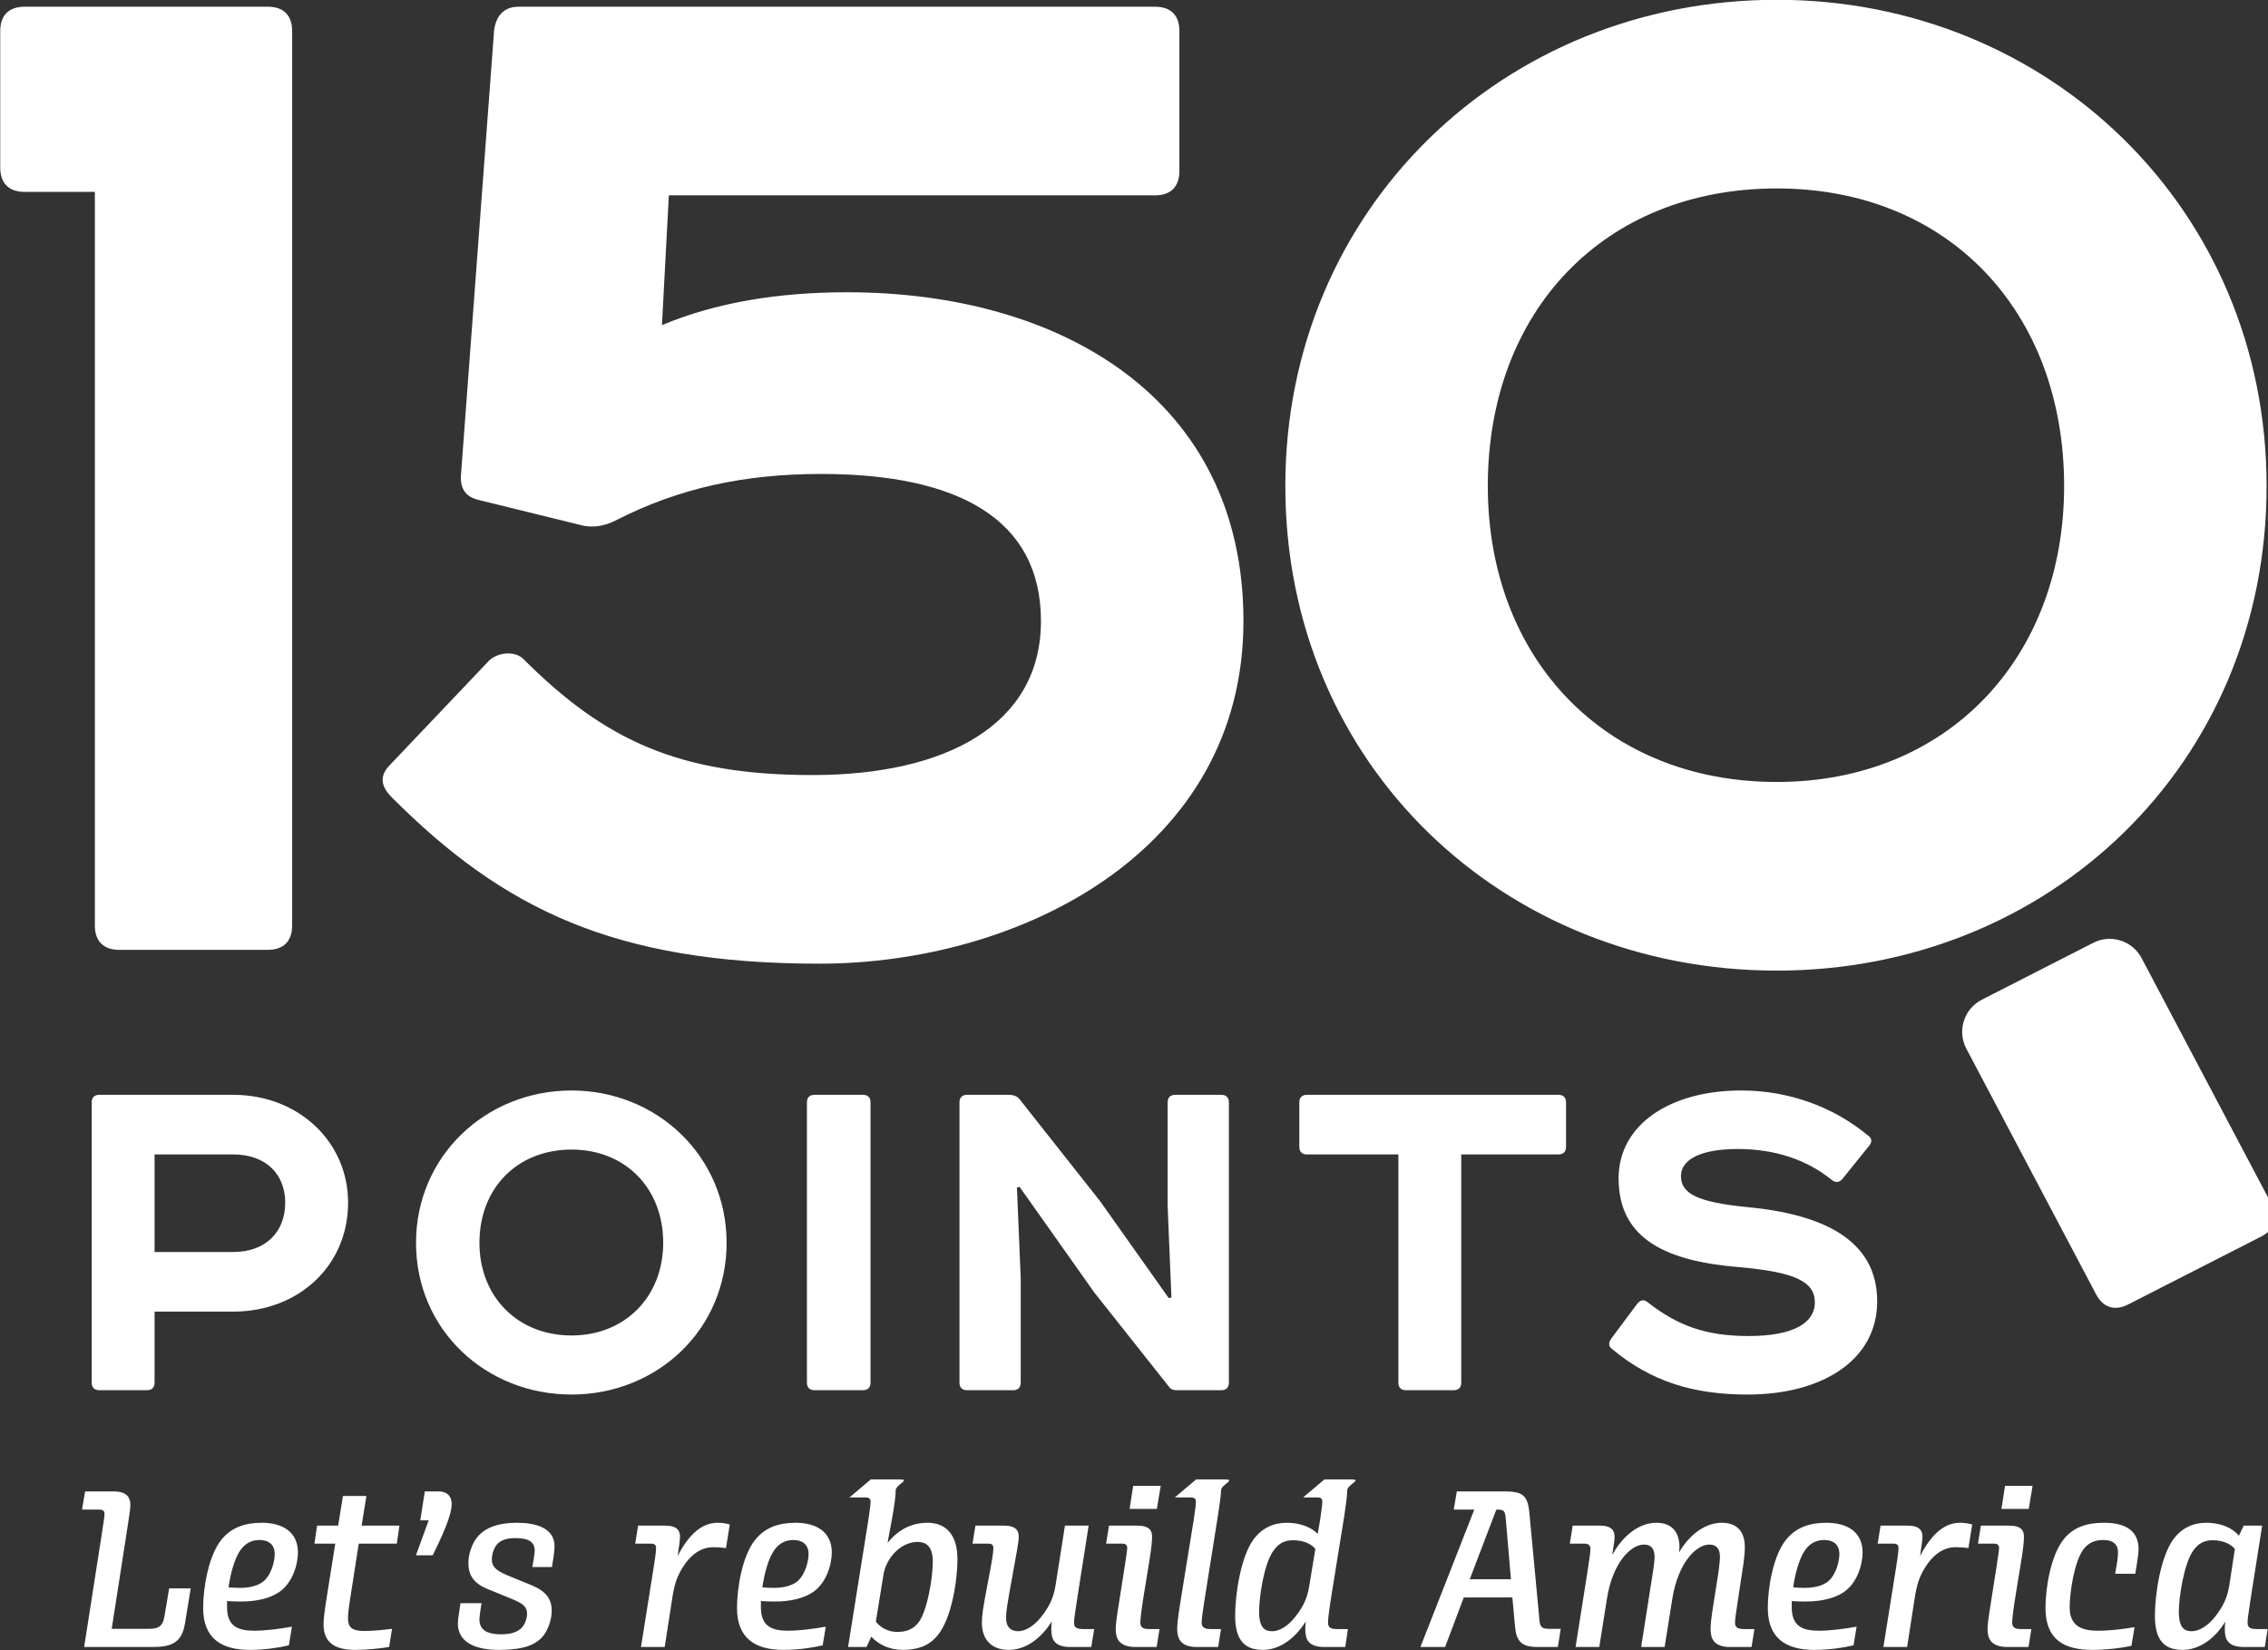 <svg xmlns="http://www.w3.org/2000/svg" xmlns:xlink="http://www.w3.org/1999/xlink" preserveAspectRatio="xMidYMid" width="123" height="89.5" viewBox="0 0 123 89.5">
  <rect x="0" y="0" width="123" height="89.5" fill="#333333" stroke="none"/>
  <defs>
    <style>
      .cls-1 {
        fill: #fff;
        fill-rule: evenodd;
      }
    </style>
  </defs>
  <path d="M121.891,87.996 C121.891,88.229 121.969,88.359 122.372,88.359 L122.981,88.359 L122.826,89.332 L121.696,89.332 C120.787,89.332 120.657,88.878 120.657,88.371 C120.657,88.280 120.657,88.164 120.684,87.956 C120.086,88.930 119.242,89.489 118.359,89.489 C117.320,89.489 116.867,88.891 116.867,87.645 C116.867,86.451 117.177,84.477 117.840,83.528 C118.320,82.853 118.970,82.594 119.645,82.594 C120.450,82.594 121.059,82.866 121.423,83.295 L121.683,82.749 L122.683,82.749 L122.072,86.632 C121.929,87.541 121.891,87.865 121.891,87.996 ZM119.995,83.542 C119.580,83.542 119.216,83.685 118.904,84.165 C118.424,84.918 118.164,86.671 118.164,87.398 C118.164,88.333 118.489,88.476 118.865,88.476 C119.294,88.476 119.826,88.151 120.281,87.488 C120.684,86.930 120.827,86.476 120.917,85.892 L121.202,84.009 C120.969,83.749 120.579,83.542 119.995,83.542 ZM122.619,67.076 L115.430,70.746 C114.679,71.131 114.046,70.926 113.662,70.174 L106.628,56.857 C106.137,55.892 106.520,54.714 107.483,54.222 L113.522,51.138 C114.486,50.645 115.668,51.029 116.159,51.994 L123.192,65.308 C123.576,66.059 123.372,66.692 122.619,67.076 ZM96.362,52.645 C81.533,52.645 69.707,41.475 69.707,26.363 C69.707,11.346 81.533,-0.011 96.362,-0.011 C111.098,-0.011 122.924,11.346 122.924,26.363 C122.924,41.475 111.098,52.645 96.362,52.645 ZM96.362,10.221 C86.976,10.221 80.688,16.884 80.688,26.363 C80.688,35.656 86.976,42.413 96.362,42.413 C105.655,42.413 111.943,35.656 111.943,26.363 C111.943,16.884 105.655,10.221 96.362,10.221 ZM71.465,83.191 L71.595,82.425 C71.699,81.750 71.711,81.568 71.711,81.451 C71.711,81.282 71.634,81.218 71.427,81.218 L70.673,81.218 L71.829,80.243 L73.283,80.243 C73.919,80.243 73.063,80.517 73.063,80.841 C73.063,81.101 72.998,81.607 72.906,82.205 L72.192,86.632 C72.049,87.541 72.023,87.865 72.023,87.996 C72.023,88.229 72.102,88.359 72.504,88.359 L73.101,88.359 L72.958,89.332 L71.828,89.332 C70.920,89.332 70.790,88.878 70.790,88.371 C70.790,88.280 70.790,88.164 70.816,87.944 C70.206,88.917 69.362,89.489 68.478,89.489 C67.453,89.489 66.985,88.891 66.985,87.645 C66.985,86.451 67.297,84.463 67.960,83.528 C68.440,82.853 69.102,82.594 69.777,82.594 C70.517,82.594 71.088,82.827 71.465,83.191 ZM69.024,84.165 C68.531,84.904 68.284,86.671 68.284,87.398 C68.284,88.333 68.621,88.476 68.998,88.476 C69.427,88.476 69.946,88.151 70.400,87.488 C70.803,86.930 70.933,86.489 71.024,85.905 L71.336,84.009 C71.101,83.736 70.712,83.542 70.115,83.542 C69.699,83.542 69.336,83.685 69.024,84.165 ZM67.436,33.684 C67.436,46.169 55.328,52.269 44.440,52.269 C33.271,52.269 27.264,49.265 21.257,43.258 C20.600,42.601 20.600,42.038 21.163,41.475 L26.513,35.843 C26.982,35.375 27.921,35.280 28.390,35.749 C32.801,40.162 36.838,42.038 44.064,42.038 C51.291,42.038 56.454,39.317 56.454,33.684 C56.454,28.147 51.948,25.707 44.534,25.707 C40.404,25.707 36.838,26.458 33.365,28.241 C32.801,28.523 32.239,28.616 31.676,28.523 L25.949,27.115 C25.199,26.927 24.917,26.458 25.011,25.613 L26.794,1.678 C26.889,0.834 27.357,0.365 28.109,0.365 L62.649,0.365 C63.493,0.365 63.962,0.834 63.962,1.678 L63.962,9.281 C63.962,10.126 63.493,10.595 62.649,10.595 L36.274,10.595 L35.899,17.635 C38.808,16.414 42.187,15.852 45.941,15.852 C57.486,15.852 67.436,21.577 67.436,33.684 ZM19.612,82.749 L21.663,82.749 L21.520,83.724 L19.456,83.724 L19.001,86.645 C18.884,87.385 18.872,87.619 18.872,87.775 C18.872,88.242 19.066,88.463 19.741,88.463 C20.131,88.463 20.663,88.423 21.261,88.346 L21.104,89.332 C20.598,89.410 19.936,89.489 19.273,89.489 C18.145,89.489 17.547,89.086 17.547,88.099 C17.547,87.865 17.573,87.553 17.742,86.489 L18.183,83.724 L17.053,83.724 L17.196,82.749 L18.339,82.749 L18.599,81.139 L19.871,81.139 L19.612,82.749 ZM12.646,71.141 L8.383,71.141 L8.383,74.993 C8.383,75.258 8.236,75.404 7.971,75.404 L5.384,75.404 C5.120,75.404 4.972,75.258 4.972,74.993 L4.972,59.794 C4.972,59.529 5.120,59.382 5.384,59.382 L12.646,59.382 C16.203,59.382 18.878,61.940 18.878,65.232 C18.878,68.642 16.203,71.141 12.646,71.141 ZM12.646,62.616 L8.383,62.616 L8.383,67.908 L12.646,67.908 C14.438,67.908 15.468,66.791 15.468,65.232 C15.468,63.703 14.438,62.616 12.646,62.616 ZM14.531,51.518 L6.459,51.518 C5.614,51.518 5.145,51.048 5.145,50.204 L5.145,10.407 L1.326,10.407 C0.482,10.407 0.013,9.938 0.013,9.094 L0.013,1.678 C0.013,0.834 0.482,0.365 1.326,0.365 L14.531,0.365 C15.375,0.365 15.844,0.834 15.844,1.678 L15.844,50.204 C15.844,51.048 15.375,51.518 14.531,51.518 ZM5.369,81.880 L4.447,81.880 L4.616,80.893 L6.161,80.893 C6.953,80.893 7.070,81.296 7.070,81.633 C7.070,81.828 7.019,82.165 6.902,82.918 L6.058,88.346 L8.096,88.346 C8.576,88.346 8.823,88.216 8.914,87.696 L9.174,86.151 L10.342,86.151 L10.031,88.060 C9.849,89.176 9.212,89.332 8.213,89.332 L4.564,89.332 L5.538,83.087 C5.641,82.425 5.668,82.217 5.668,82.114 C5.668,81.945 5.577,81.880 5.369,81.880 ZM14.198,82.594 C15.302,82.594 16.158,83.075 16.158,84.204 C16.158,84.801 15.898,85.865 15.094,86.385 C14.613,86.684 13.964,86.866 13.029,86.866 C12.796,86.866 12.536,86.852 12.315,86.840 L12.315,87.190 C12.315,88.216 12.925,88.449 13.783,88.449 C14.367,88.449 15.120,88.359 15.834,88.229 L15.666,89.241 C15.107,89.372 14.367,89.489 13.535,89.489 C12.030,89.489 11.017,88.878 11.017,87.216 C11.017,86.099 11.315,84.373 12.004,83.516 C12.562,82.827 13.315,82.594 14.198,82.594 ZM13.003,86.125 C13.523,86.125 13.990,86.022 14.302,85.762 C14.744,85.373 14.899,84.646 14.899,84.294 C14.899,83.749 14.536,83.528 14.081,83.528 C13.692,83.528 13.328,83.672 13.042,84.074 C12.705,84.554 12.497,85.373 12.393,86.099 C12.588,86.113 12.822,86.125 13.003,86.125 ZM22.792,82.464 L23.039,80.893 L23.779,80.893 C24.299,80.893 24.494,81.204 24.494,81.568 C24.494,81.905 24.389,82.503 23.467,84.360 L22.558,84.360 L23.247,82.464 L22.792,82.464 ZM24.973,86.957 L26.116,86.957 L26.051,87.359 C26.012,87.658 25.999,87.762 25.999,87.839 C25.999,88.423 26.454,88.644 27.155,88.644 C27.713,88.644 28.012,88.528 28.233,88.346 C28.479,88.151 28.583,87.748 28.583,87.541 C28.583,87.190 28.428,87.009 27.844,86.761 L26.454,86.191 C25.584,85.840 25.402,85.333 25.402,84.763 C25.402,84.320 25.584,83.672 25.987,83.256 C26.402,82.841 27.024,82.594 28.038,82.594 C29.024,82.594 30.076,82.853 30.076,83.879 C30.076,83.996 30.050,84.256 30.011,84.515 L29.933,84.996 L28.869,84.996 L28.946,84.568 C28.986,84.308 28.998,84.152 28.998,84.087 C28.998,83.672 28.712,83.425 27.959,83.425 C27.415,83.425 27.116,83.568 26.934,83.788 C26.740,84.048 26.674,84.373 26.674,84.554 C26.674,84.904 26.778,85.138 27.531,85.450 L28.829,85.982 C29.622,86.308 29.921,86.735 29.921,87.372 C29.921,87.839 29.713,88.592 29.206,88.981 C28.752,89.332 28.116,89.489 27.012,89.489 C26.051,89.489 24.831,89.215 24.831,88.060 C24.831,87.930 24.857,87.696 24.895,87.488 L24.973,86.957 ZM30.998,75.639 C26.354,75.639 22.562,72.141 22.562,67.408 C22.562,62.704 26.354,59.147 30.998,59.147 C35.614,59.147 39.406,62.704 39.406,67.408 C39.406,72.141 35.614,75.639 30.998,75.639 ZM30.998,62.352 C28.059,62.352 26.001,64.439 26.001,67.408 C26.001,70.319 28.059,72.435 30.998,72.435 C33.909,72.435 35.967,70.319 35.967,67.408 C35.967,64.439 33.909,62.352 30.998,62.352 ZM35.282,83.724 L34.450,83.724 L34.607,82.749 L36.086,82.749 C36.722,82.749 36.879,83.022 36.879,83.347 C36.879,83.554 36.813,83.957 36.749,84.399 C37.373,83.191 38.086,82.594 38.918,82.594 C39.138,82.594 39.319,82.620 39.579,82.684 L39.371,83.970 C39.125,83.931 38.892,83.919 38.697,83.919 C38.034,83.919 37.554,84.282 37.177,84.788 C36.684,85.476 36.567,85.996 36.450,86.735 L36.048,89.332 L34.762,89.332 L35.463,84.931 C35.568,84.256 35.580,84.074 35.580,83.957 C35.580,83.788 35.490,83.724 35.282,83.724 ZM43.150,82.594 C44.253,82.594 45.110,83.075 45.110,84.204 C45.110,84.801 44.850,85.865 44.046,86.385 C43.565,86.684 42.916,86.866 41.981,86.866 C41.747,86.866 41.488,86.852 41.266,86.840 L41.266,87.190 C41.266,88.216 41.877,88.449 42.734,88.449 C43.318,88.449 44.072,88.359 44.785,88.229 L44.616,89.241 C44.058,89.372 43.318,89.489 42.487,89.489 C40.982,89.489 39.969,88.878 39.969,87.216 C39.969,86.099 40.267,84.373 40.956,83.516 C41.514,82.827 42.267,82.594 43.150,82.594 ZM41.955,86.125 C42.475,86.125 42.942,86.022 43.254,85.762 C43.695,85.373 43.851,84.646 43.851,84.294 C43.851,83.749 43.486,83.528 43.033,83.528 C42.644,83.528 42.280,83.672 41.994,84.074 C41.657,84.554 41.449,85.373 41.345,86.099 C41.540,86.113 41.773,86.125 41.955,86.125 ZM43.761,74.993 L43.761,59.794 C43.761,59.529 43.908,59.382 44.173,59.382 L46.800,59.382 C47.064,59.382 47.211,59.529 47.211,59.794 L47.211,74.993 C47.211,75.258 47.064,75.404 46.800,75.404 L44.173,75.404 C43.908,75.404 43.761,75.258 43.761,74.993 ZM47.213,81.451 C47.213,81.282 47.122,81.218 46.914,81.218 L46.070,81.218 L47.227,80.243 L48.784,80.243 C49.421,80.243 48.576,80.517 48.576,80.841 C48.576,81.101 48.512,81.607 48.407,82.205 L48.135,83.685 C48.681,83.009 49.382,82.594 50.316,82.594 C51.070,82.594 51.926,82.996 51.926,84.580 C51.926,85.645 51.628,87.801 50.822,88.735 C50.329,89.307 49.718,89.489 48.953,89.489 C48.265,89.489 47.667,89.215 47.252,88.774 L46.993,89.332 L45.993,89.332 L47.096,82.425 C47.200,81.750 47.213,81.568 47.213,81.451 ZM48.654,88.514 C49.122,88.514 49.524,88.397 49.835,87.970 C50.304,87.320 50.589,85.541 50.589,84.710 C50.589,83.802 50.161,83.633 49.758,83.633 C48.888,83.633 48.070,84.463 47.915,85.398 L47.499,87.956 C47.758,88.294 48.187,88.514 48.654,88.514 ZM53.575,83.724 L52.743,83.724 L52.900,82.749 L54.457,82.749 C55.094,82.749 55.249,83.022 55.249,83.347 C55.249,83.659 55.120,84.269 54.899,85.515 C54.626,87.035 54.562,87.385 54.562,87.748 C54.562,88.254 54.821,88.476 55.223,88.476 C55.639,88.476 56.171,88.151 56.626,87.488 C57.028,86.930 57.171,86.476 57.261,85.892 L57.755,82.749 L59.040,82.749 L58.431,86.632 C58.288,87.541 58.248,87.865 58.248,87.996 C58.248,88.229 58.327,88.359 58.729,88.359 L59.340,88.359 L59.183,89.332 L58.054,89.332 C57.145,89.332 57.015,88.878 57.015,88.371 C57.015,88.280 57.015,88.164 57.042,87.944 C56.431,88.917 55.587,89.489 54.704,89.489 C53.718,89.489 53.250,88.865 53.250,88.022 C53.250,87.606 53.315,87.190 53.561,85.905 C53.808,84.632 53.873,84.217 53.873,83.957 C53.873,83.788 53.782,83.724 53.575,83.724 ZM60.832,83.724 L59.988,83.724 L60.144,82.749 L61.689,82.749 C62.338,82.749 62.481,83.022 62.481,83.347 C62.481,83.607 62.429,84.087 62.325,84.710 L62.014,86.619 C61.871,87.515 61.845,87.865 61.845,87.996 C61.845,88.216 61.922,88.359 62.312,88.359 L62.883,88.359 L62.728,89.332 L61.585,89.332 C60.650,89.332 60.508,88.826 60.508,88.359 C60.508,88.164 60.534,87.879 60.689,86.918 L61.001,84.931 C61.104,84.256 61.131,84.074 61.131,83.957 C61.131,83.788 61.040,83.724 60.832,83.724 ZM61.261,81.841 L61.455,80.594 L62.949,80.594 L62.740,81.841 L61.261,81.841 ZM63.324,59.794 C63.324,59.529 63.472,59.382 63.736,59.382 L66.235,59.382 C66.500,59.382 66.646,59.529 66.646,59.794 L66.646,74.993 C66.646,75.258 66.500,75.404 66.235,75.404 L63.824,75.404 C63.619,75.404 63.472,75.345 63.383,75.199 L59.355,70.113 L55.298,64.379 L55.151,64.410 L55.357,69.349 L55.357,74.993 C55.357,75.258 55.211,75.404 54.945,75.404 L52.447,75.404 C52.182,75.404 52.035,75.258 52.035,74.993 L52.035,59.794 C52.035,59.529 52.182,59.382 52.447,59.382 L54.711,59.382 C54.945,59.382 55.122,59.440 55.269,59.588 L59.679,65.174 L63.383,70.406 L63.530,70.377 L63.324,65.409 L63.324,59.794 ZM64.558,81.218 L63.714,81.218 L64.869,80.243 L66.428,80.243 C67.063,80.243 66.220,80.517 66.220,80.841 C66.220,81.101 66.142,81.607 66.051,82.205 L65.350,86.619 C65.207,87.515 65.168,87.865 65.168,87.996 C65.168,88.216 65.259,88.359 65.648,88.359 L66.220,88.359 L66.063,89.332 L64.909,89.332 C63.986,89.332 63.843,88.826 63.843,88.359 C63.843,88.164 63.857,87.879 64.012,86.918 L64.740,82.425 C64.844,81.750 64.856,81.568 64.856,81.451 C64.856,81.282 64.765,81.218 64.558,81.218 ZM70.466,62.204 L70.466,59.794 C70.466,59.529 70.614,59.382 70.878,59.382 L84.519,59.382 C84.784,59.382 84.931,59.529 84.931,59.794 L84.931,62.204 C84.931,62.469 84.784,62.616 84.519,62.616 L79.247,62.616 L79.247,74.993 C79.247,75.258 79.101,75.404 78.837,75.404 L76.248,75.404 C75.984,75.404 75.838,75.258 75.838,74.993 L75.838,62.616 L70.878,62.616 C70.614,62.616 70.466,62.469 70.466,62.204 ZM78.839,81.880 L79.008,80.893 L81.553,80.893 C82.539,80.893 82.852,81.061 82.942,82.062 L83.488,87.865 C83.514,88.190 83.579,88.346 83.981,88.346 L84.643,88.346 L84.487,89.332 L83.371,89.332 C82.513,89.332 82.229,89.008 82.163,88.203 L82.020,86.645 L79.385,86.645 L78.372,89.332 L77.034,89.332 L79.955,81.880 L78.839,81.880 ZM79.709,85.658 L81.943,85.658 L81.657,82.321 C81.617,81.931 81.540,81.880 81.202,81.880 L81.150,81.880 L79.709,85.658 ZM85.915,83.724 L85.135,83.724 L85.292,82.749 L86.771,82.749 C87.408,82.749 87.564,83.022 87.564,83.347 C87.564,83.542 87.499,83.931 87.434,84.346 C88.018,83.269 88.914,82.594 89.823,82.594 C90.757,82.594 91.082,83.191 91.082,83.919 C91.082,83.996 91.070,84.087 91.057,84.204 C91.641,83.204 92.510,82.594 93.368,82.594 C94.315,82.594 94.627,83.191 94.627,83.919 C94.627,84.165 94.601,84.568 94.471,85.347 L94.276,86.632 C94.133,87.541 94.095,87.865 94.095,87.996 C94.095,88.216 94.173,88.359 94.575,88.359 L95.147,88.359 L94.991,89.332 L93.835,89.332 C92.901,89.332 92.770,88.826 92.770,88.359 C92.770,88.164 92.783,87.879 92.939,86.918 L93.173,85.437 C93.264,84.814 93.277,84.554 93.277,84.437 C93.277,83.970 93.056,83.776 92.705,83.776 C91.978,83.776 91.005,84.775 90.693,86.723 L90.278,89.332 L89.005,89.332 L89.615,85.437 C89.720,84.814 89.732,84.554 89.732,84.437 C89.732,83.970 89.511,83.776 89.162,83.776 C88.433,83.776 87.447,84.775 87.148,86.723 L86.733,89.332 L85.448,89.332 L86.096,85.230 C86.213,84.463 86.253,84.204 86.253,84.009 C86.253,83.814 86.149,83.724 85.915,83.724 ZM94.720,65.468 C98.835,65.850 101.805,67.232 101.805,70.583 C101.805,73.787 98.806,75.639 94.779,75.639 C91.838,75.639 89.546,74.935 87.428,73.170 C87.223,73.023 87.223,72.817 87.400,72.582 L88.781,70.731 C88.957,70.495 89.163,70.465 89.369,70.642 C90.986,71.905 92.515,72.465 94.837,72.465 C97.307,72.465 98.425,71.730 98.425,70.642 C98.425,69.495 97.307,68.995 94.338,68.731 C90.398,68.408 87.781,67.232 87.781,63.910 C87.781,60.999 90.575,59.147 94.425,59.147 C97.012,59.147 99.424,60.029 101.305,61.587 C101.511,61.734 101.541,61.910 101.393,62.116 L99.924,63.938 C99.747,64.144 99.541,64.175 99.306,63.969 C97.984,62.910 96.278,62.321 94.250,62.321 C92.250,62.321 91.163,62.880 91.163,63.792 C91.163,64.733 92.044,65.203 94.720,65.468 ZM99.054,82.594 C100.158,82.594 101.014,83.075 101.014,84.204 C101.014,84.801 100.754,85.865 99.950,86.385 C99.469,86.684 98.820,86.866 97.886,86.866 C97.652,86.866 97.392,86.852 97.171,86.840 L97.171,87.190 C97.171,88.216 97.781,88.449 98.639,88.449 C99.223,88.449 99.976,88.359 100.690,88.229 L100.521,89.241 C99.963,89.372 99.223,89.489 98.391,89.489 C96.886,89.489 95.873,88.878 95.873,87.216 C95.873,86.099 96.171,84.373 96.860,83.516 C97.418,82.827 98.171,82.594 99.054,82.594 ZM97.859,86.125 C98.379,86.125 98.846,86.022 99.158,85.762 C99.600,85.373 99.755,84.646 99.755,84.294 C99.755,83.749 99.392,83.528 98.937,83.528 C98.548,83.528 98.184,83.672 97.898,84.074 C97.561,84.554 97.354,85.373 97.249,86.099 C97.444,86.113 97.678,86.125 97.859,86.125 ZM102.663,83.724 L101.831,83.724 L101.988,82.749 L103.468,82.749 C104.103,82.749 104.260,83.022 104.260,83.347 C104.260,83.554 104.194,83.957 104.130,84.399 C104.754,83.191 105.467,82.594 106.299,82.594 C106.519,82.594 106.701,82.620 106.960,82.684 L106.752,83.970 C106.506,83.931 106.273,83.919 106.078,83.919 C105.415,83.919 104.935,84.282 104.559,84.788 C104.065,85.476 103.948,85.996 103.831,86.735 L103.429,89.332 L102.143,89.332 L102.844,84.931 C102.949,84.256 102.961,84.074 102.961,83.957 C102.961,83.788 102.870,83.724 102.663,83.724 ZM108.544,81.841 L108.738,80.594 L110.232,80.594 L110.025,81.841 L108.544,81.841 ZM108.115,83.724 L107.271,83.724 L107.427,82.749 L108.973,82.749 C109.622,82.749 109.765,83.022 109.765,83.347 C109.765,83.607 109.713,84.087 109.608,84.710 L109.297,86.619 C109.154,87.515 109.128,87.865 109.128,87.996 C109.128,88.216 109.207,88.359 109.596,88.359 L110.166,88.359 L110.011,89.332 L108.869,89.332 C107.934,89.332 107.791,88.826 107.791,88.359 C107.791,88.164 107.817,87.879 107.973,86.918 L108.284,84.931 C108.389,84.256 108.414,84.074 108.414,83.957 C108.414,83.788 108.323,83.724 108.115,83.724 ZM114.114,82.594 C115.256,82.594 115.983,83.009 115.983,84.048 C115.983,84.152 115.957,84.412 115.892,84.814 L115.802,85.360 L114.710,85.360 L114.828,84.671 C114.853,84.463 114.867,84.294 114.867,84.230 C114.867,83.827 114.685,83.528 114.049,83.528 C113.608,83.528 113.244,83.685 112.984,84.048 C112.490,84.710 112.244,86.385 112.244,87.190 C112.244,88.177 112.880,88.449 113.763,88.449 C114.452,88.449 115.165,88.359 115.763,88.254 L115.594,89.267 C115.153,89.372 114.295,89.489 113.477,89.489 C111.971,89.489 110.933,88.956 110.933,87.216 C110.933,86.139 111.218,84.360 111.920,83.490 C112.464,82.801 113.231,82.594 114.114,82.594 Z" class="cls-1"/>
</svg>
